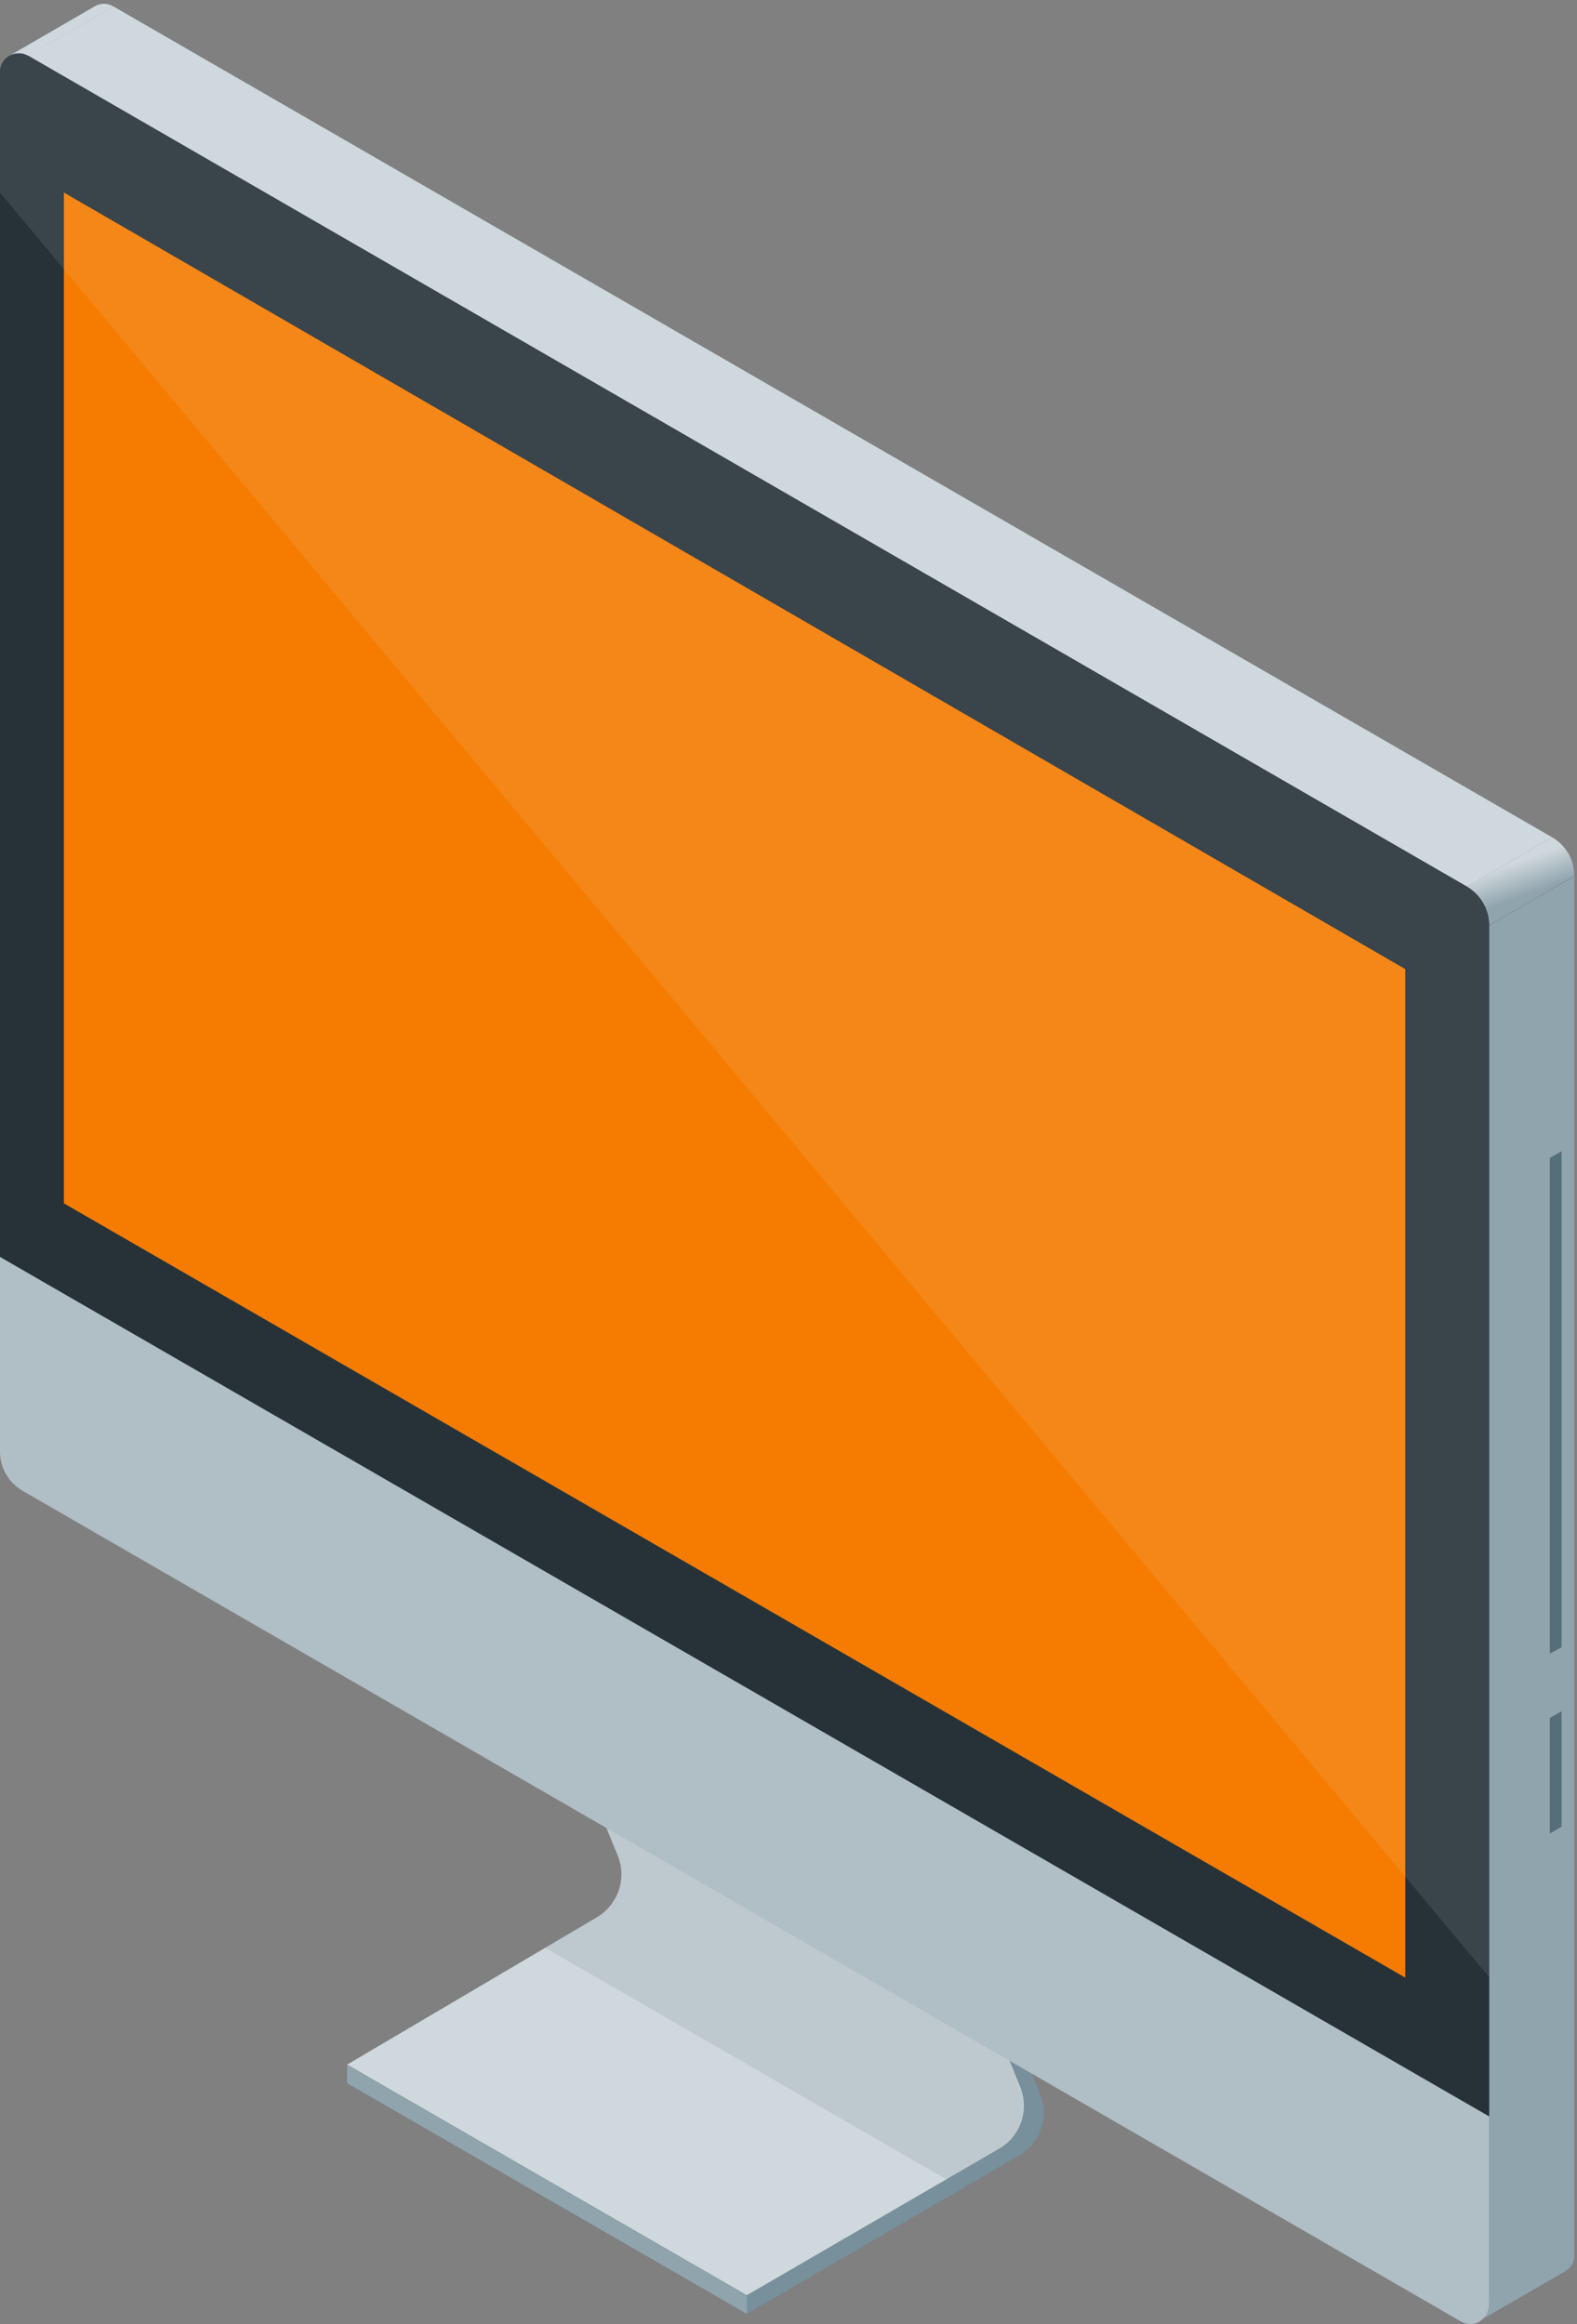 <?xml version="1.0" encoding="UTF-8" standalone="no"?>
<svg width="348px" height="513px" viewBox="0 0 348 513" version="1.1" xmlns="http://www.w3.org/2000/svg" xmlns:xlink="http://www.w3.org/1999/xlink" xmlns:sketch="http://www.bohemiancoding.com/sketch/ns">
    <rect x="0" y="0" width="348" height="513" fill="#808080" stroke="none"/>
    <!-- Generator: Sketch 3.3.2 (12043) - http://www.bohemiancoding.com/sketch -->
    <title>desktop</title>
    <desc>Created with Sketch.</desc>
    <defs>
        <linearGradient x1="43.777%" y1="29.691%" x2="59.229%" y2="64.258%" id="linearGradient-1">
            <stop stop-color="#CFD8DC" offset="0%"></stop>
            <stop stop-color="#90A4AE" offset="100%"></stop>
        </linearGradient>
    </defs>
    <g id="Page-1" stroke="none" stroke-width="1" fill="none" fill-rule="evenodd" sketch:type="MSPage">
        <g id="isometric-material-icons" sketch:type="MSLayerGroup" transform="translate(-1384, -625)">
            <g id="desktop" transform="translate(1384, 625)" sketch:type="MSShapeGroup">
                <g id="Group" transform="translate(76, 369)">
                    <path d="M48.4,2 L64.8,41.9 C66.9,47 64.9,52.8 60.2,55.6 L0.6,90.8 L88.8,141.7 L148.8,106.8 C153.6,104.1 155.6,98.2 153.5,93.1 L137.2,53.2 L48.4,2 L48.4,2 Z" id="Shape" fill="#78909C"></path>
                    <path d="M43.9,0.6 L60.3,40.5 C62.4,45.6 60.4,51.4 55.7,54.2 L0.6,86.7 L88.8,137.6 L144.4,105.3 C149.2,102.6 151.2,96.7 149.1,91.6 L132.8,51.7 L43.9,0.6 L43.9,0.6 Z" id="Shape" fill="#CFD8DC"></path>
                    <path d="M43.9,0.6 L60.3,40.5 C62.4,45.6 60.4,51.4 55.7,54.2 L44.1,60.8 L133.3,112.3 L144.3,105.4 C149.1,102.7 151.1,96.8 149,91.7 L132.7,51.8 L43.9,0.6 L43.9,0.6 Z" id="Shape" opacity="0.2" fill="#78909C"></path>
                    <path d="M0.6,86.8 L0.6,90.8 L88.8,141.7 L88.8,137.7 L0.6,86.8 Z" id="Shape" fill="#90A4AE"></path>
                </g>
                <path d="M323.7,195.7 L6.1,12.3 L25,1.4 L342.5,184.8 L323.7,195.7 Z" id="Shape" fill="#CFD8DC"></path>
                <path d="M347.4,498 L328.6,508.8 L328.6,204.3 L347.4,193.4 L347.4,498 Z" id="Shape" fill="#90A4AE"></path>
                <path d="M344.6,363.6 L342,365 L342,255.6 L344.6,254.1 L344.6,363.6 Z" id="Shape" fill="#546E7A"></path>
                <path d="M344.6,403.2 L342,404.7 L342,379.2 L344.6,377.7 L344.6,403.2 Z" id="Shape" fill="#546E7A"></path>
                <path d="M342.5,184.8 C343.8,185.5 347.4,188.2 347.4,193.3 L328.6,204.2 C328.6,202.7 324.9,196.4 323.7,195.7 L342.5,184.8 L342.5,184.8 Z" id="Shape" fill="url(#linearGradient-1)"></path>
                <path d="M322.4,512.4 L4.9,329 C1.9,327.2 0,324 0,320.5 L0,277.5 L0,15.9 C0,12.7 3.4,10.8 6.2,12.3 L323.7,195.7 C326.7,197.5 328.6,200.7 328.6,204.2 L328.6,467.1 L328.6,508.8 C328.6,510.4 327.7,511.7 326.5,512.4 C325.4,513.1 323.8,513.2 322.4,512.4 L322.4,512.4 Z" id="Shape" fill="#B0BEC5"></path>
                <path d="M0,277.4 L0,15.9 C0,12.7 3.4,10.8 6.2,12.3 L323.7,195.7 C326.7,197.5 328.6,200.7 328.6,204.2 L328.6,467.1 L0,277.4 L0,277.4 Z" id="Shape" fill="#263238"></path>
                <path d="M0,277.4 L0,15.9 C0,12.7 3.4,10.8 6.2,12.3 L323.7,195.7 C326.7,197.5 328.6,200.7 328.6,204.2 L328.6,467.1 L0,277.4 L0,277.4 Z" id="Shape" fill="#263238"></path>
                <path d="M326.6,512.2 C327.8,511.5 328.6,510.2 328.6,508.7 L347.4,497.8 C347.4,499.4 346.6,500.6 345.4,501.3 L326.6,512.2 L326.6,512.2 Z" id="Shape" fill="#90A4AE"></path>
                <path d="M25,1.4 C23.6,0.6 22.1,0.7 20.9,1.4 L2.1,12.3 C3.3,11.6 4.8,11.5 6.2,12.3 L25,1.4 L25,1.4 Z" id="Shape" fill="#CFD8DC"></path>
                <path d="M94,90.1 L52.9,66.4 C52.5,66.2 52.3,65.8 52.3,65.3 L52.3,61.3 C52.3,60.4 53.3,59.8 54.2,60.2 L95.3,83.9 C95.7,84.1 95.9,84.5 95.9,85 L95.9,89 C95.9,90 94.8,90.5 94,90.1 L94,90.1 Z" id="Shape" fill="#263238"></path>
                <path d="M14.1,42.5 L14.1,265.6 L310.1,436.5 L310.1,213.9 L14.1,42.5 Z" id="Shape" fill="#F57C00"></path>
                <path d="M0,42.5 L0,15.9 C0,12.7 3.4,10.8 6.2,12.3 L323.7,195.7 C326.7,197.5 328.6,200.7 328.6,204.2 L328.6,436.4 L0,42.5 L0,42.5 Z" id="Shape" opacity="0.1" fill="#ECEFF1"></path>
            </g>
        </g>
    </g>
</svg>